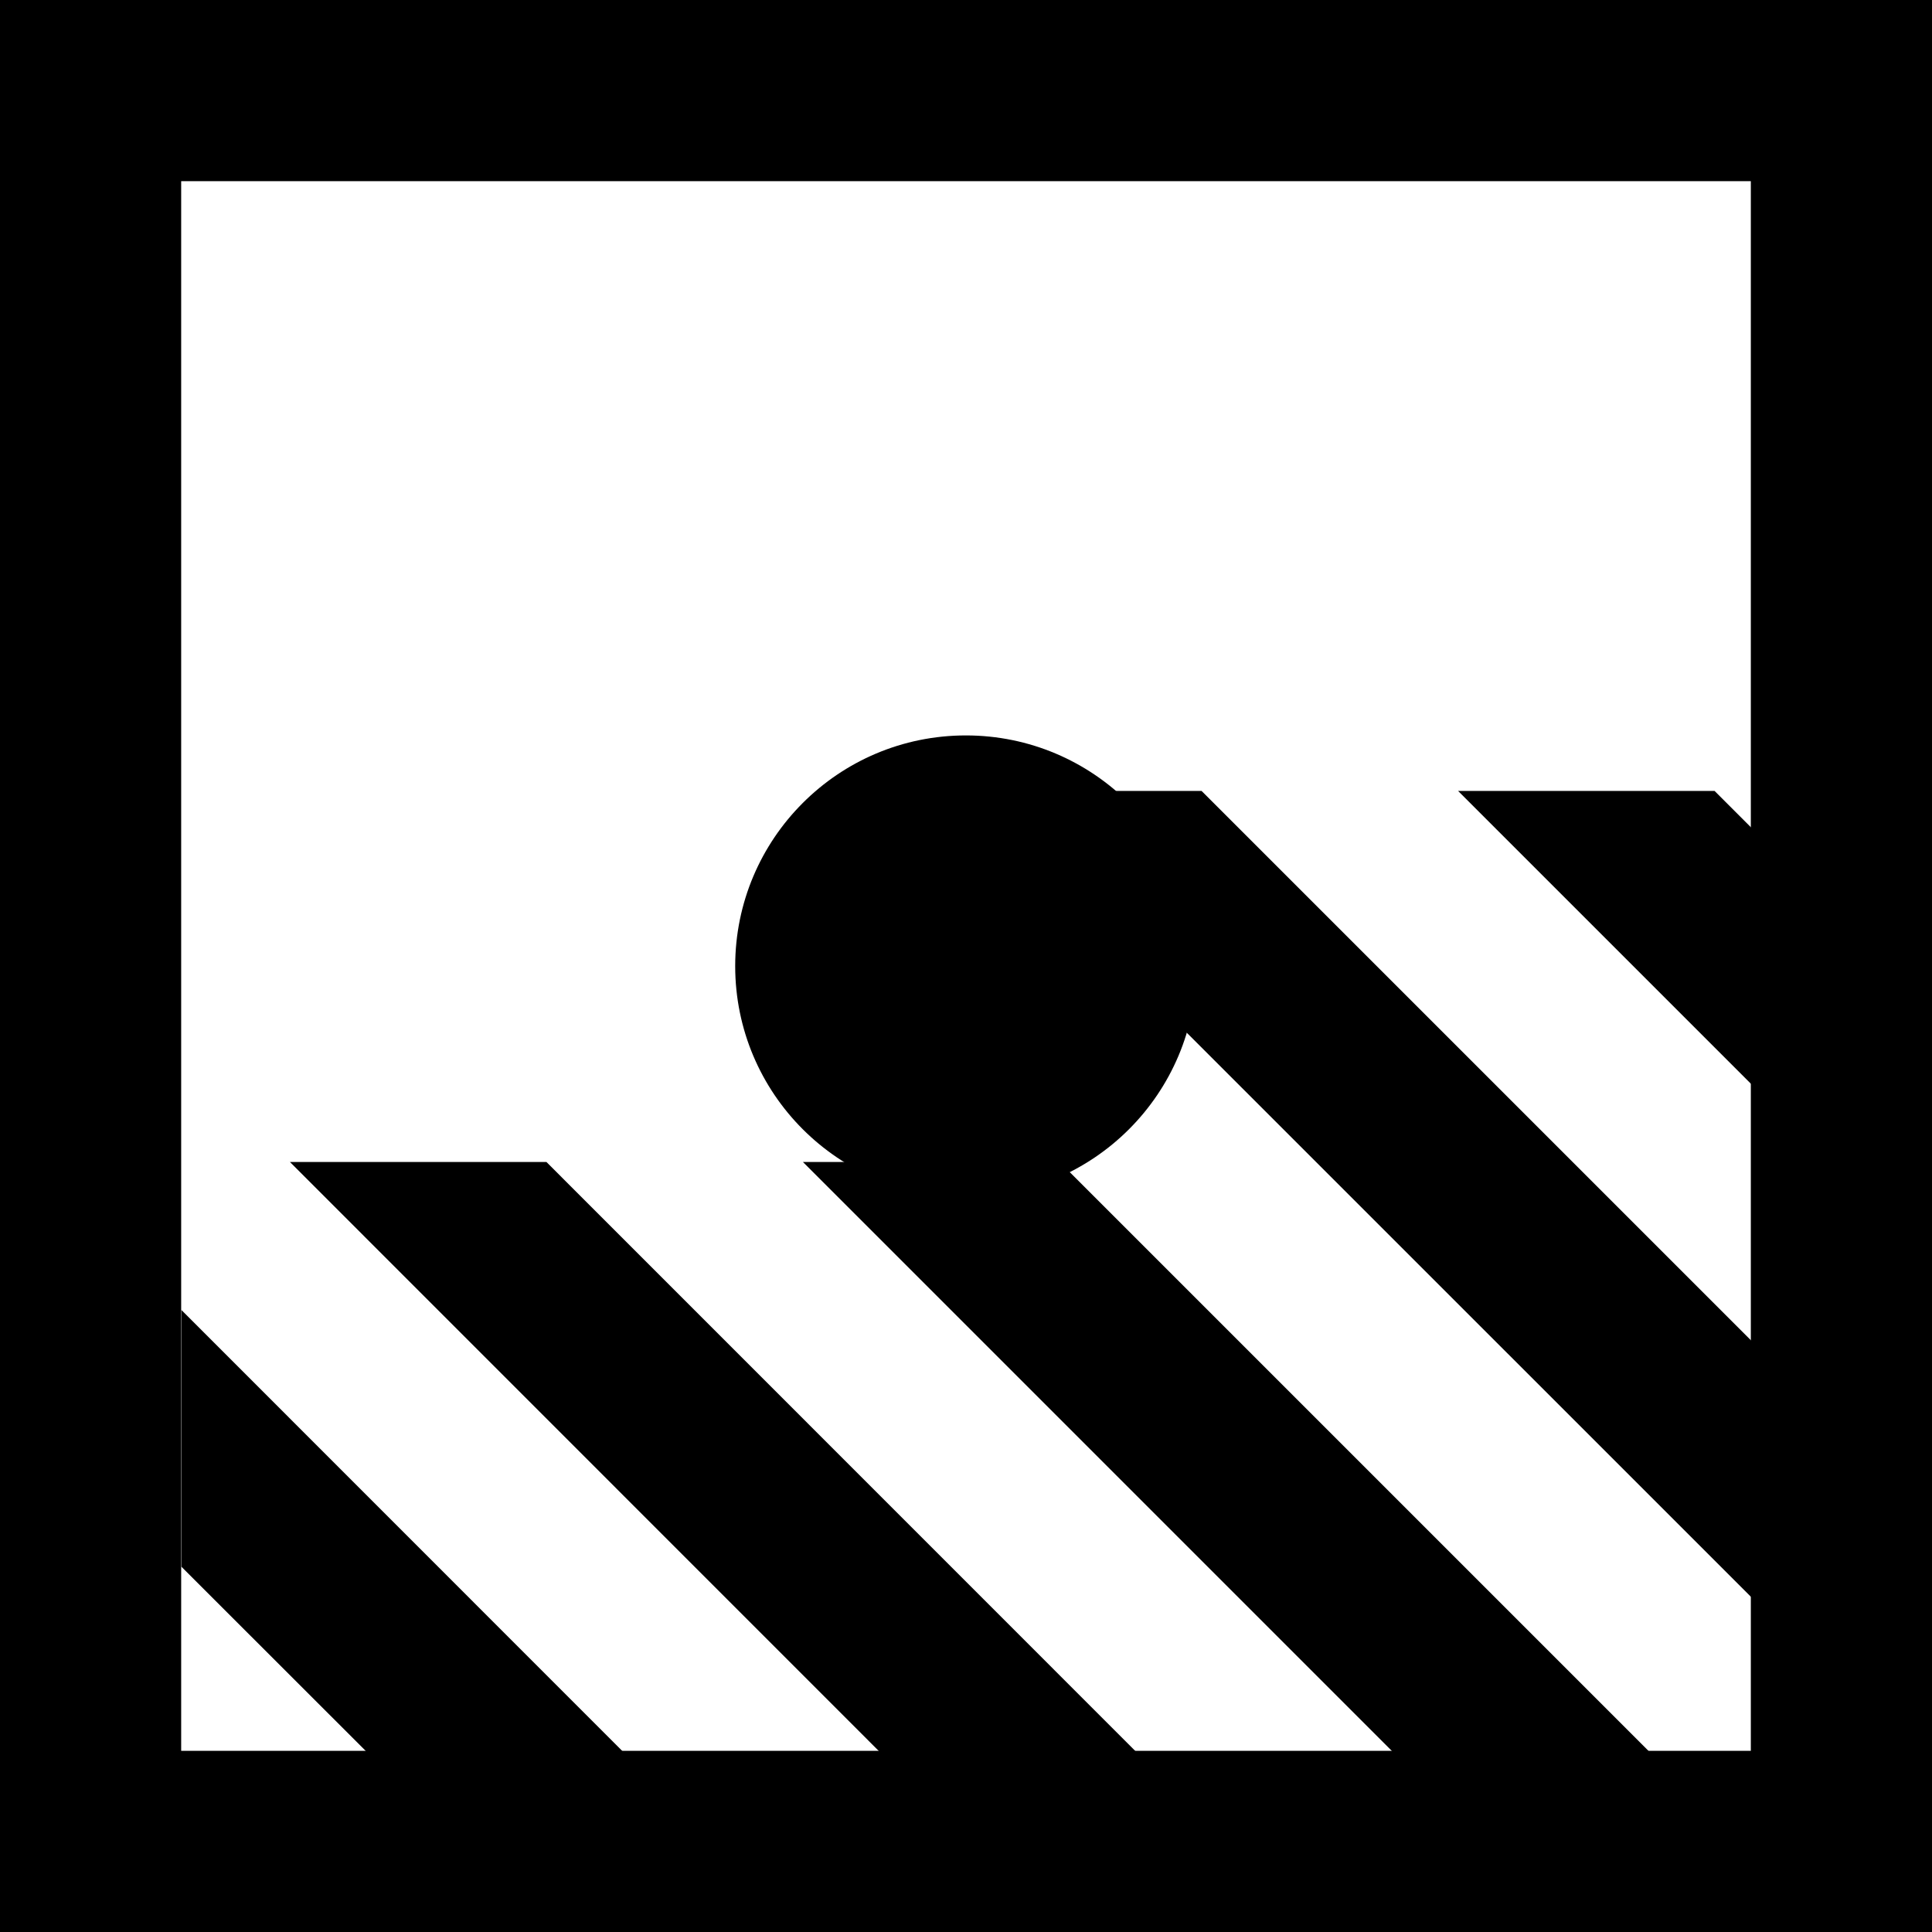 <?xml version="1.0" encoding="UTF-8" standalone="no"?>
<!-- Created with Inkscape (http://www.inkscape.org/) -->

<svg
   xmlns:dc="http://purl.org/dc/elements/1.1/"
   xmlns:cc="http://creativecommons.org/ns#"
   xmlns:rdf="http://www.w3.org/1999/02/22-rdf-syntax-ns#"
   xmlns:svg="http://www.w3.org/2000/svg"
   xmlns="http://www.w3.org/2000/svg"
   xmlns:sodipodi="http://sodipodi.sourceforge.net/DTD/sodipodi-0.dtd"
   xmlns:inkscape="http://www.inkscape.org/namespaces/inkscape"
   width="32"
   height="32"
   viewBox="0 0 8.467 8.467"
   version="1.1"
   id="svg8"
   sodipodi:docname="clear-end-of-screen.svg"
   inkscape:version="0.92.1 r15371">
  <defs
     id="defs2" />
  <sodipodi:namedview
     id="base"
     pagecolor="#ffffff"
     bordercolor="#666666"
     borderopacity="1.0"
     inkscape:pageopacity="0.0"
     inkscape:pageshadow="2"
     inkscape:zoom="13.689132"
     inkscape:cx="-6.5025325"
     inkscape:cy="-3.9586687"
     inkscape:document-units="mm"
     inkscape:current-layer="layer1"
     showgrid="false"
     units="px"
     inkscape:window-width="1962"
     inkscape:window-height="1478"
     inkscape:window-x="397"
     inkscape:window-y="476"
     inkscape:window-maximized="0"
     inkscape:snap-global="false" />
  <g
     inkscape:label="Calque 1"
     inkscape:groupmode="layer"
     id="layer1"
     transform="translate(0,-288.533)">
    <rect
       style="color:#000000;display:inline;overflow:visible;visibility:visible;opacity:1;vector-effect:none;fill:#000000;fill-opacity:1;fill-rule:nonzero;stroke:none;stroke-width:0.265;stroke-linecap:round;stroke-linejoin:round;stroke-miterlimit:4;stroke-dasharray:none;stroke-dashoffset:0;stroke-opacity:1;marker:none;enable-background:accumulate"
       id="rect4836"
       width="8.467"
       height="8.467"
       x="2.2252401e-07"
       y="288.533" />
    <rect
       style="color:#000000;display:inline;overflow:visible;visibility:visible;opacity:1;vector-effect:none;fill:#ffffff;fill-opacity:1;fill-rule:nonzero;stroke:none;stroke-width:0.265;stroke-linecap:round;stroke-linejoin:round;stroke-miterlimit:4;stroke-dasharray:none;stroke-dashoffset:0;stroke-opacity:1;marker:none;enable-background:accumulate"
       id="rect4838"
       width="6.879"
       height="6.879"
       x="0.794"
       y="289.327" />
    <path
       style="color:#000000;display:inline;overflow:visible;visibility:visible;opacity:1;vector-effect:none;fill:#000000;fill-opacity:1;fill-rule:nonzero;stroke:none;stroke-width:1;stroke-linecap:round;stroke-linejoin:round;stroke-miterlimit:4;stroke-dasharray:none;stroke-dashoffset:0;stroke-opacity:1;marker:none;enable-background:accumulate"
       d="M 16.291 13.08 L 16.291 13.744 L 29 26.451 L 29 22.209 L 19.871 13.08 L 16.291 13.08 z M 24.113 13.08 L 29 17.967 L 29 13.725 L 28.355 13.08 L 24.113 13.08 z M 16.291 17.984 L 16.291 19.217 L 13.279 19.217 L 23.062 29 L 27.307 29 L 16.291 17.984 z M 4.795 19.217 L 14.576 29 L 18.818 29 L 9.037 19.217 L 4.795 19.217 z M 3 21.664 L 3 25.91 L 6.092 29 L 10.334 29 L 3 21.664 z "
       transform="matrix(0.265,0,0,0.265,0,288.533)"
       id="rect4840" />
    <circle
       style="color:#000000;display:inline;overflow:visible;visibility:visible;opacity:1;vector-effect:none;fill:#000000;fill-opacity:1;fill-rule:nonzero;stroke:none;stroke-width:0.265;stroke-linecap:butt;stroke-linejoin:miter;stroke-miterlimit:4;stroke-dasharray:none;stroke-dashoffset:0;stroke-opacity:1;marker:none;enable-background:accumulate"
       id="path5040"
       cx="4.233"
       cy="292.767"
       r="1.011" />
  </g>
</svg>
